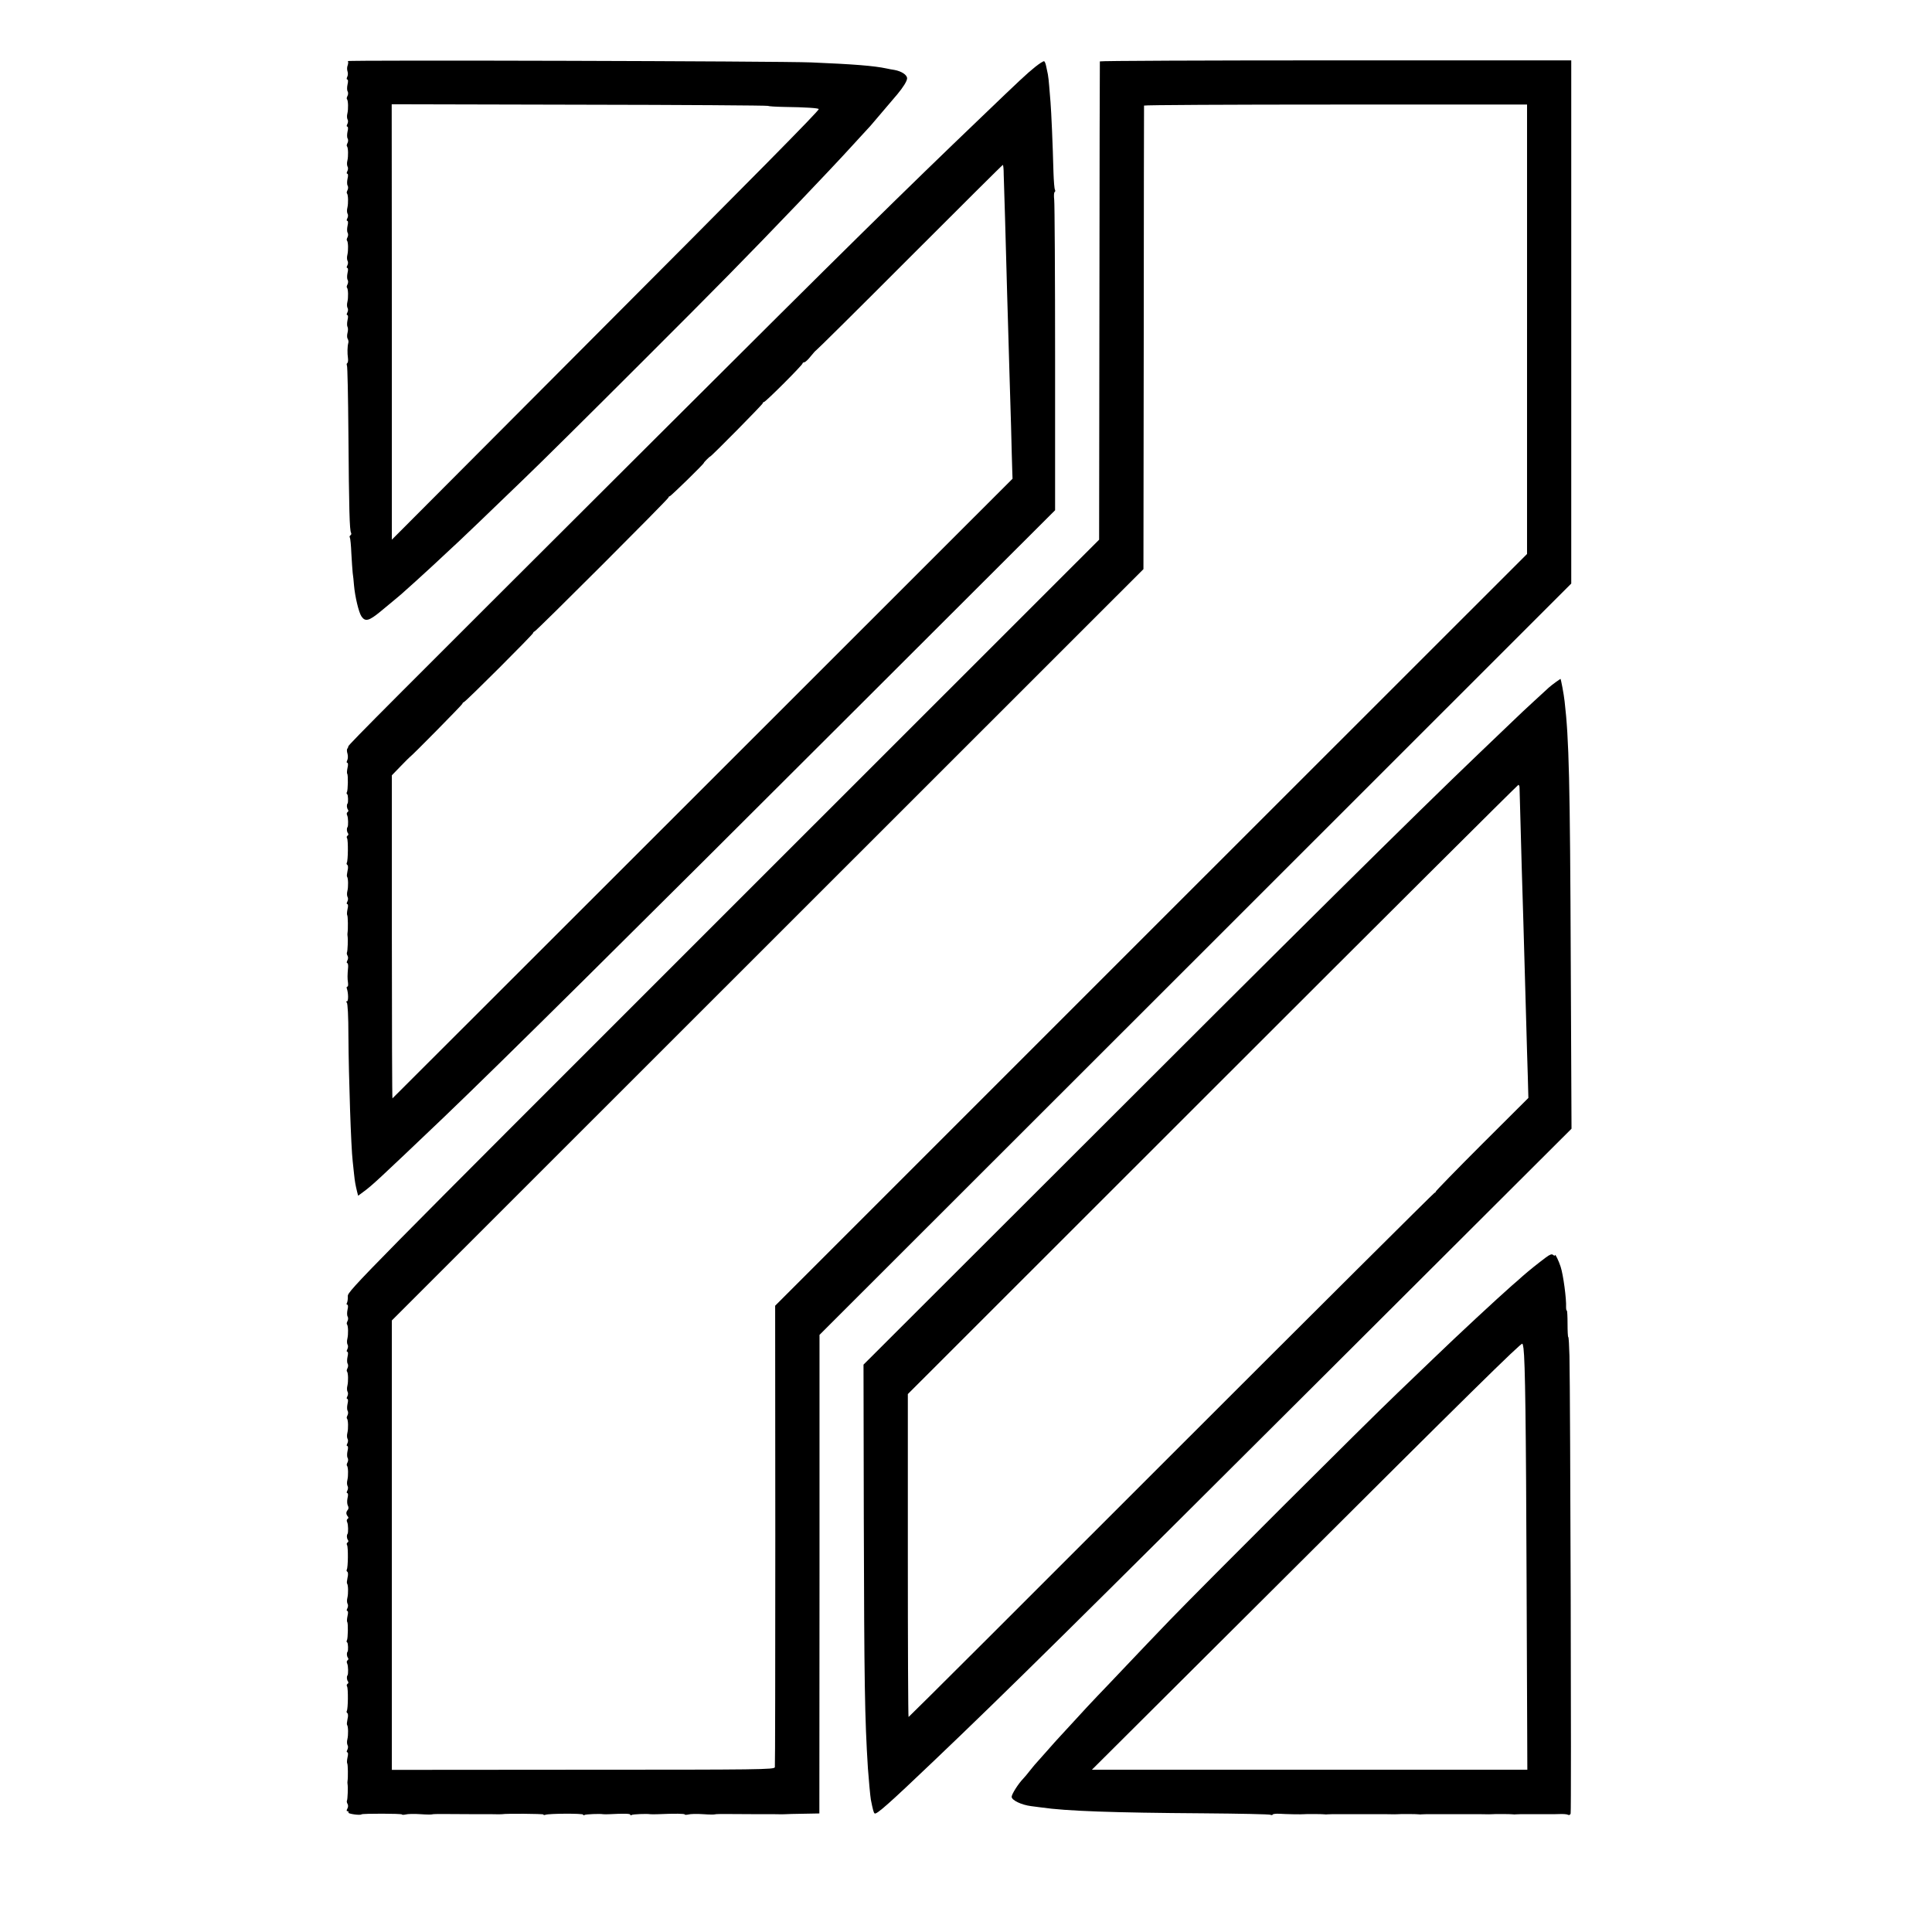 <?xml version="1.0" standalone="no"?>
<!DOCTYPE svg PUBLIC "-//W3C//DTD SVG 20010904//EN"
 "http://www.w3.org/TR/2001/REC-SVG-20010904/DTD/svg10.dtd">
<svg version="1.0" xmlns="http://www.w3.org/2000/svg"
 width="1312pt" height="1312pt" viewBox="0 0 1312 1312"
 preserveAspectRatio="xMidYMid meet">
<g transform="translate(0,1312) scale(0.1,-0.1)"
fill="#000000" stroke="none">
<path d="M2362 12705 c4 -4 3 -17 -1 -29 -5 -11 -5 -30 -1 -41 4 -11 3 -28 -2
-37 -5 -11 -5 -18 1 -18 5 0 6 -14 1 -34 -4 -19 -4 -40 1 -47 4 -7 4 -20 -1
-30 -5 -9 -7 -19 -4 -22 9 -8 10 -69 3 -98 -4 -15 -3 -32 1 -40 5 -7 4 -21 -1
-31 -6 -11 -6 -18 0 -18 5 0 6 -14 1 -34 -4 -19 -4 -40 1 -47 4 -7 4 -20 -1
-30 -5 -9 -7 -19 -4 -22 9 -8 10 -69 3 -98 -4 -15 -3 -32 1 -40 5 -7 4 -21 -1
-31 -6 -11 -6 -18 0 -18 5 0 6 -14 1 -34 -4 -19 -4 -40 1 -47 4 -7 4 -20 -1
-30 -5 -9 -7 -19 -4 -22 9 -8 10 -69 3 -98 -4 -15 -3 -32 1 -40 5 -7 4 -21 -1
-31 -6 -11 -6 -18 0 -18 5 0 6 -14 1 -34 -4 -19 -4 -40 1 -47 4 -7 4 -20 -1
-30 -5 -9 -7 -19 -4 -22 9 -8 10 -69 3 -98 -4 -15 -3 -32 1 -40 5 -7 4 -21 -1
-31 -6 -11 -6 -18 0 -18 5 0 6 -14 1 -34 -4 -19 -4 -40 1 -47 4 -7 4 -20 -1
-30 -5 -9 -7 -19 -4 -22 9 -8 10 -69 3 -98 -4 -15 -3 -32 1 -40 5 -7 4 -21 -1
-31 -6 -11 -6 -18 0 -18 5 0 6 -14 1 -34 -4 -19 -4 -40 0 -46 4 -7 4 -25 0
-40 -4 -15 -4 -34 1 -41 5 -8 7 -21 4 -29 -6 -21 -7 -69 -2 -103 2 -15 0 -30
-5 -33 -4 -3 -5 -10 -2 -16 4 -6 8 -214 10 -462 4 -520 8 -658 18 -674 3 -6 2
-13 -4 -17 -6 -4 -8 -11 -4 -16 3 -5 8 -53 10 -107 3 -53 7 -113 9 -132 3 -19
7 -57 9 -85 7 -78 32 -182 50 -210 26 -39 51 -33 132 34 85 70 118 98 137 114
26 22 169 152 212 192 165 153 230 214 319 300 57 55 190 183 296 285 107 102
466 458 799 791 527 526 706 708 1071 1089 119 124 314 331 366 389 27 29 67
73 89 97 22 23 49 53 59 66 19 22 134 158 160 188 40 48 66 90 66 108 0 23
-37 48 -86 57 -16 2 -40 7 -54 10 -84 18 -223 29 -510 41 -212 9 -3156 17
-3148 9z m2853 -304 c5 -3 52 -6 105 -7 150 -2 240 -8 240 -15 0 -13 -412
-430 -1642 -1663 l-1257 -1261 0 1479 -1 1478 1273 -3 c699 -1 1276 -5 1282
-8z"/>
<path d="M7029 12665 c-55 -44 -106 -92 -357 -333 -543 -520 -906 -877 -2206
-2174 -1814 -1809 -2101 -2096 -2101 -2107 0 -5 -3 -12 -7 -16 -3 -4 -3 -19 2
-34 4 -15 3 -35 -2 -44 -5 -11 -5 -17 0 -17 6 0 7 -14 2 -34 -4 -19 -5 -37 -2
-41 7 -7 5 -112 -2 -124 -4 -5 -3 -12 2 -15 6 -4 8 -56 2 -63 -7 -8 -5 -30 2
-40 5 -6 5 -14 -2 -18 -6 -4 -7 -13 -2 -23 7 -14 8 -71 2 -79 -7 -8 -5 -30 2
-40 5 -6 5 -14 -2 -18 -6 -3 -7 -12 -3 -18 8 -13 7 -153 -2 -166 -3 -5 -1 -12
4 -15 5 -3 6 -21 1 -40 -4 -19 -6 -37 -3 -40 8 -8 9 -69 2 -97 -4 -15 -3 -32
1 -40 5 -7 4 -21 -1 -31 -6 -11 -6 -18 0 -18 5 0 6 -14 1 -34 -4 -19 -5 -37
-2 -41 5 -5 6 -97 2 -120 -1 -6 -1 -14 0 -20 4 -19 1 -105 -4 -113 -2 -4 -1
-14 4 -22 5 -8 5 -22 -1 -32 -5 -10 -6 -18 -1 -18 4 0 7 -12 6 -27 -5 -55 -5
-78 -1 -105 2 -16 1 -28 -4 -28 -5 0 -6 -6 -4 -12 11 -31 12 -88 1 -88 -7 0
-7 -3 -1 -8 6 -4 11 -94 11 -227 2 -287 18 -760 29 -850 2 -16 6 -55 9 -85 6
-58 10 -77 21 -123 l7 -27 38 28 c57 42 92 74 539 500 393 376 1214 1189 2844
2817 l1312 1310 0 1030 c0 567 -3 1052 -6 1078 -3 26 -2 50 3 53 5 3 5 10 2
16 -4 6 -8 58 -10 117 -5 196 -15 415 -20 476 -3 33 -7 83 -9 110 -2 28 -6 64
-9 80 -4 17 -9 42 -12 57 -3 15 -9 30 -13 32 -4 3 -32 -15 -62 -39z m-213
-728 c1 -34 5 -165 9 -292 3 -126 8 -288 10 -360 2 -71 6 -229 10 -350 3 -121
8 -276 10 -345 2 -69 7 -233 11 -365 3 -132 7 -266 8 -298 l2 -58 -2103 -2102
c-1157 -1156 -2105 -2104 -2108 -2106 -2 -1 -4 491 -4 1095 l0 1099 61 63 c33
34 61 62 62 62 6 0 356 355 356 361 0 4 5 9 10 11 14 4 470 460 470 469 0 4 5
9 10 11 15 5 910 900 910 910 0 4 4 8 8 8 7 0 232 219 232 227 0 4 39 43 43
43 7 0 357 354 357 362 0 4 4 8 8 8 11 0 262 251 262 262 0 4 6 8 13 8 6 1 26
19 42 40 17 21 33 39 36 40 3 0 289 283 635 630 346 346 631 630 634 630 3 0
6 -28 6 -63z"/>
<path d="M7469 12703 c-1 -5 -2 -737 -3 -1628 l-2 -1620 -2552 -2551 c-2459
-2458 -2553 -2553 -2550 -2586 1 -18 -2 -39 -6 -46 -4 -7 -3 -12 2 -12 6 0 7
-14 2 -34 -4 -19 -4 -40 1 -47 4 -7 4 -20 -1 -30 -5 -9 -7 -19 -4 -22 9 -8 10
-69 3 -98 -4 -15 -3 -32 1 -40 5 -7 4 -21 -1 -31 -6 -11 -6 -18 0 -18 5 0 6
-14 1 -34 -4 -19 -4 -40 1 -47 4 -7 4 -20 -1 -30 -5 -9 -7 -19 -4 -22 9 -8 10
-69 3 -98 -4 -15 -3 -32 1 -40 5 -7 4 -21 -1 -31 -6 -11 -6 -18 0 -18 5 0 6
-14 1 -34 -4 -19 -4 -40 1 -47 4 -7 4 -20 -1 -30 -5 -9 -7 -19 -4 -22 9 -8 10
-69 3 -98 -4 -15 -3 -32 1 -40 5 -7 4 -21 -1 -31 -6 -11 -6 -18 0 -18 5 0 6
-14 1 -34 -4 -19 -4 -40 1 -47 4 -7 4 -20 -1 -30 -5 -9 -7 -19 -4 -22 9 -8 10
-69 3 -98 -4 -15 -3 -32 1 -40 5 -7 4 -21 -1 -31 -6 -11 -6 -18 0 -18 5 0 6
-14 1 -34 -4 -18 -3 -41 2 -50 6 -11 6 -21 0 -29 -13 -15 -13 -29 -1 -44 7 -7
6 -14 -1 -18 -6 -4 -7 -13 -2 -23 7 -14 8 -71 2 -79 -7 -8 -5 -30 2 -40 5 -6
5 -14 -2 -18 -6 -3 -7 -12 -3 -18 8 -13 7 -153 -2 -166 -3 -5 -1 -12 4 -15 5
-3 6 -21 1 -40 -4 -19 -6 -37 -3 -40 8 -8 9 -69 2 -97 -4 -15 -3 -32 1 -40 5
-7 4 -21 -1 -31 -6 -11 -6 -18 0 -18 5 0 6 -14 1 -34 -4 -19 -5 -37 -2 -41 7
-7 5 -112 -2 -124 -4 -5 -3 -12 2 -15 6 -4 8 -56 2 -63 -7 -8 -5 -30 2 -40 5
-6 5 -14 -2 -18 -6 -4 -7 -13 -2 -23 7 -14 8 -71 2 -79 -7 -8 -5 -30 2 -40 5
-6 5 -14 -2 -18 -6 -3 -7 -12 -3 -18 8 -13 7 -153 -2 -166 -3 -5 -1 -12 4 -15
5 -3 6 -21 1 -40 -4 -19 -6 -37 -3 -40 8 -8 9 -69 2 -97 -4 -15 -3 -32 1 -40
5 -7 4 -21 -1 -31 -6 -11 -6 -18 0 -18 5 0 6 -14 1 -34 -4 -19 -5 -37 -2 -41
5 -5 6 -97 2 -120 -1 -6 -1 -14 0 -20 4 -19 1 -105 -4 -113 -2 -4 -1 -14 4
-22 5 -8 5 -22 -1 -32 -7 -12 -6 -18 1 -18 6 0 9 -4 6 -9 -6 -8 81 -21 89 -12
7 6 275 6 275 -1 0 -3 11 -3 25 0 13 4 59 5 101 2 41 -3 77 -3 79 -1 3 2 54 3
115 2 117 -1 118 -1 183 -1 23 0 71 0 107 0 36 -1 67 -1 70 0 22 5 280 3 280
-2 0 -4 6 -5 14 -2 23 9 256 10 256 1 0 -5 4 -6 10 -2 8 5 104 9 125 5 6 -1
26 -1 45 0 93 5 140 4 140 -3 0 -5 4 -6 10 -2 8 5 103 9 125 5 6 -1 30 -1 55
0 115 5 180 4 180 -2 0 -3 11 -3 25 0 13 4 59 5 101 2 41 -3 77 -3 79 -1 3 2
54 3 115 2 117 -1 118 -1 183 -1 23 0 71 0 107 0 36 -1 70 -1 75 0 6 1 59 2
120 3 l109 2 1 1625 0 1625 2553 2551 2552 2551 0 1777 0 1776 -1600 0 c-880
0 -1601 -3 -1601 -7z m2901 -1819 l0 -1526 -2553 -2552 -2553 -2553 1 -1559
c0 -857 -1 -1566 -3 -1575 -3 -16 -106 -17 -1302 -17 l-1299 -1 0 1526 0 1526
2552 2551 2552 2551 2 1570 c0 864 2 1573 2 1578 1 4 586 7 1301 7 l1300 0 0
-1526z"/>
<path d="M10564 8487 c-17 -12 -38 -29 -47 -37 -9 -8 -53 -49 -98 -90 -45 -41
-112 -104 -149 -140 -38 -36 -141 -135 -230 -220 -431 -412 -1250 -1223 -2785
-2758 l-1391 -1389 2 -1049 c3 -1114 6 -1345 28 -1694 5 -70 16 -191 20 -212
14 -70 19 -89 26 -93 13 -8 98 67 405 360 483 460 978 949 2643 2610 l1684
1680 -5 1110 c-5 1257 -12 1535 -42 1793 -5 47 -25 152 -28 152 -1 -1 -16 -11
-33 -23z m-245 -714 c0 -17 2 -91 15 -548 3 -99 8 -263 11 -365 8 -274 14
-492 20 -705 3 -104 7 -258 10 -340 l4 -151 -315 -314 c-173 -173 -314 -318
-314 -322 0 -4 -4 -8 -8 -8 -4 0 -809 -801 -1788 -1780 -978 -979 -1781 -1780
-1784 -1780 -3 0 -5 493 -5 1096 l0 1097 2069 2068 c1138 1138 2073 2069 2077
2069 4 0 8 -8 8 -17z"/>
<path d="M10498 4581 c-52 -39 -116 -90 -158 -127 -19 -17 -52 -47 -74 -65
-103 -91 -363 -332 -531 -494 -28 -27 -139 -133 -245 -235 -224 -214 -1309
-1297 -1545 -1541 -88 -92 -221 -230 -295 -309 -74 -78 -164 -173 -200 -210
-36 -37 -101 -108 -145 -156 -44 -48 -91 -99 -105 -114 -14 -14 -56 -62 -95
-106 -38 -43 -74 -84 -80 -90 -5 -6 -21 -25 -35 -43 -14 -18 -32 -40 -41 -49
-34 -35 -79 -106 -79 -124 0 -23 67 -55 131 -63 24 -3 55 -7 69 -9 172 -25
489 -36 1101 -40 245 -2 451 -6 457 -10 6 -3 13 -3 15 2 3 4 23 6 44 5 45 -3
154 -5 168 -3 13 2 130 1 141 -1 5 -1 12 -1 17 0 4 1 57 2 117 1 119 0 120 0
183 0 23 0 71 0 107 0 36 -1 70 -1 75 0 13 2 130 1 141 -1 5 -1 12 -1 17 0 4
1 57 2 117 1 119 0 120 0 183 0 23 0 71 0 107 0 36 -1 70 -1 75 0 13 2 130 1
141 -1 5 -1 12 -1 17 0 4 1 57 2 117 1 61 0 116 0 123 0 6 0 33 0 58 1 25 1
51 -1 57 -5 7 -4 15 -1 18 8 6 15 -2 2831 -8 3108 -2 71 -5 128 -8 128 -3 0
-5 41 -5 90 0 50 -2 90 -5 90 -3 0 -5 10 -5 23 3 55 -19 221 -37 275 -12 38
-38 92 -38 78 0 -5 -6 -4 -13 2 -9 8 -22 3 -49 -17z m-152 -618 c11 -91 17
-485 21 -1604 l5 -1257 -1478 0 -1479 0 1246 1241 c1315 1312 1669 1660 1677
1652 3 -2 6 -17 8 -32z"/>
</g>
</svg>
